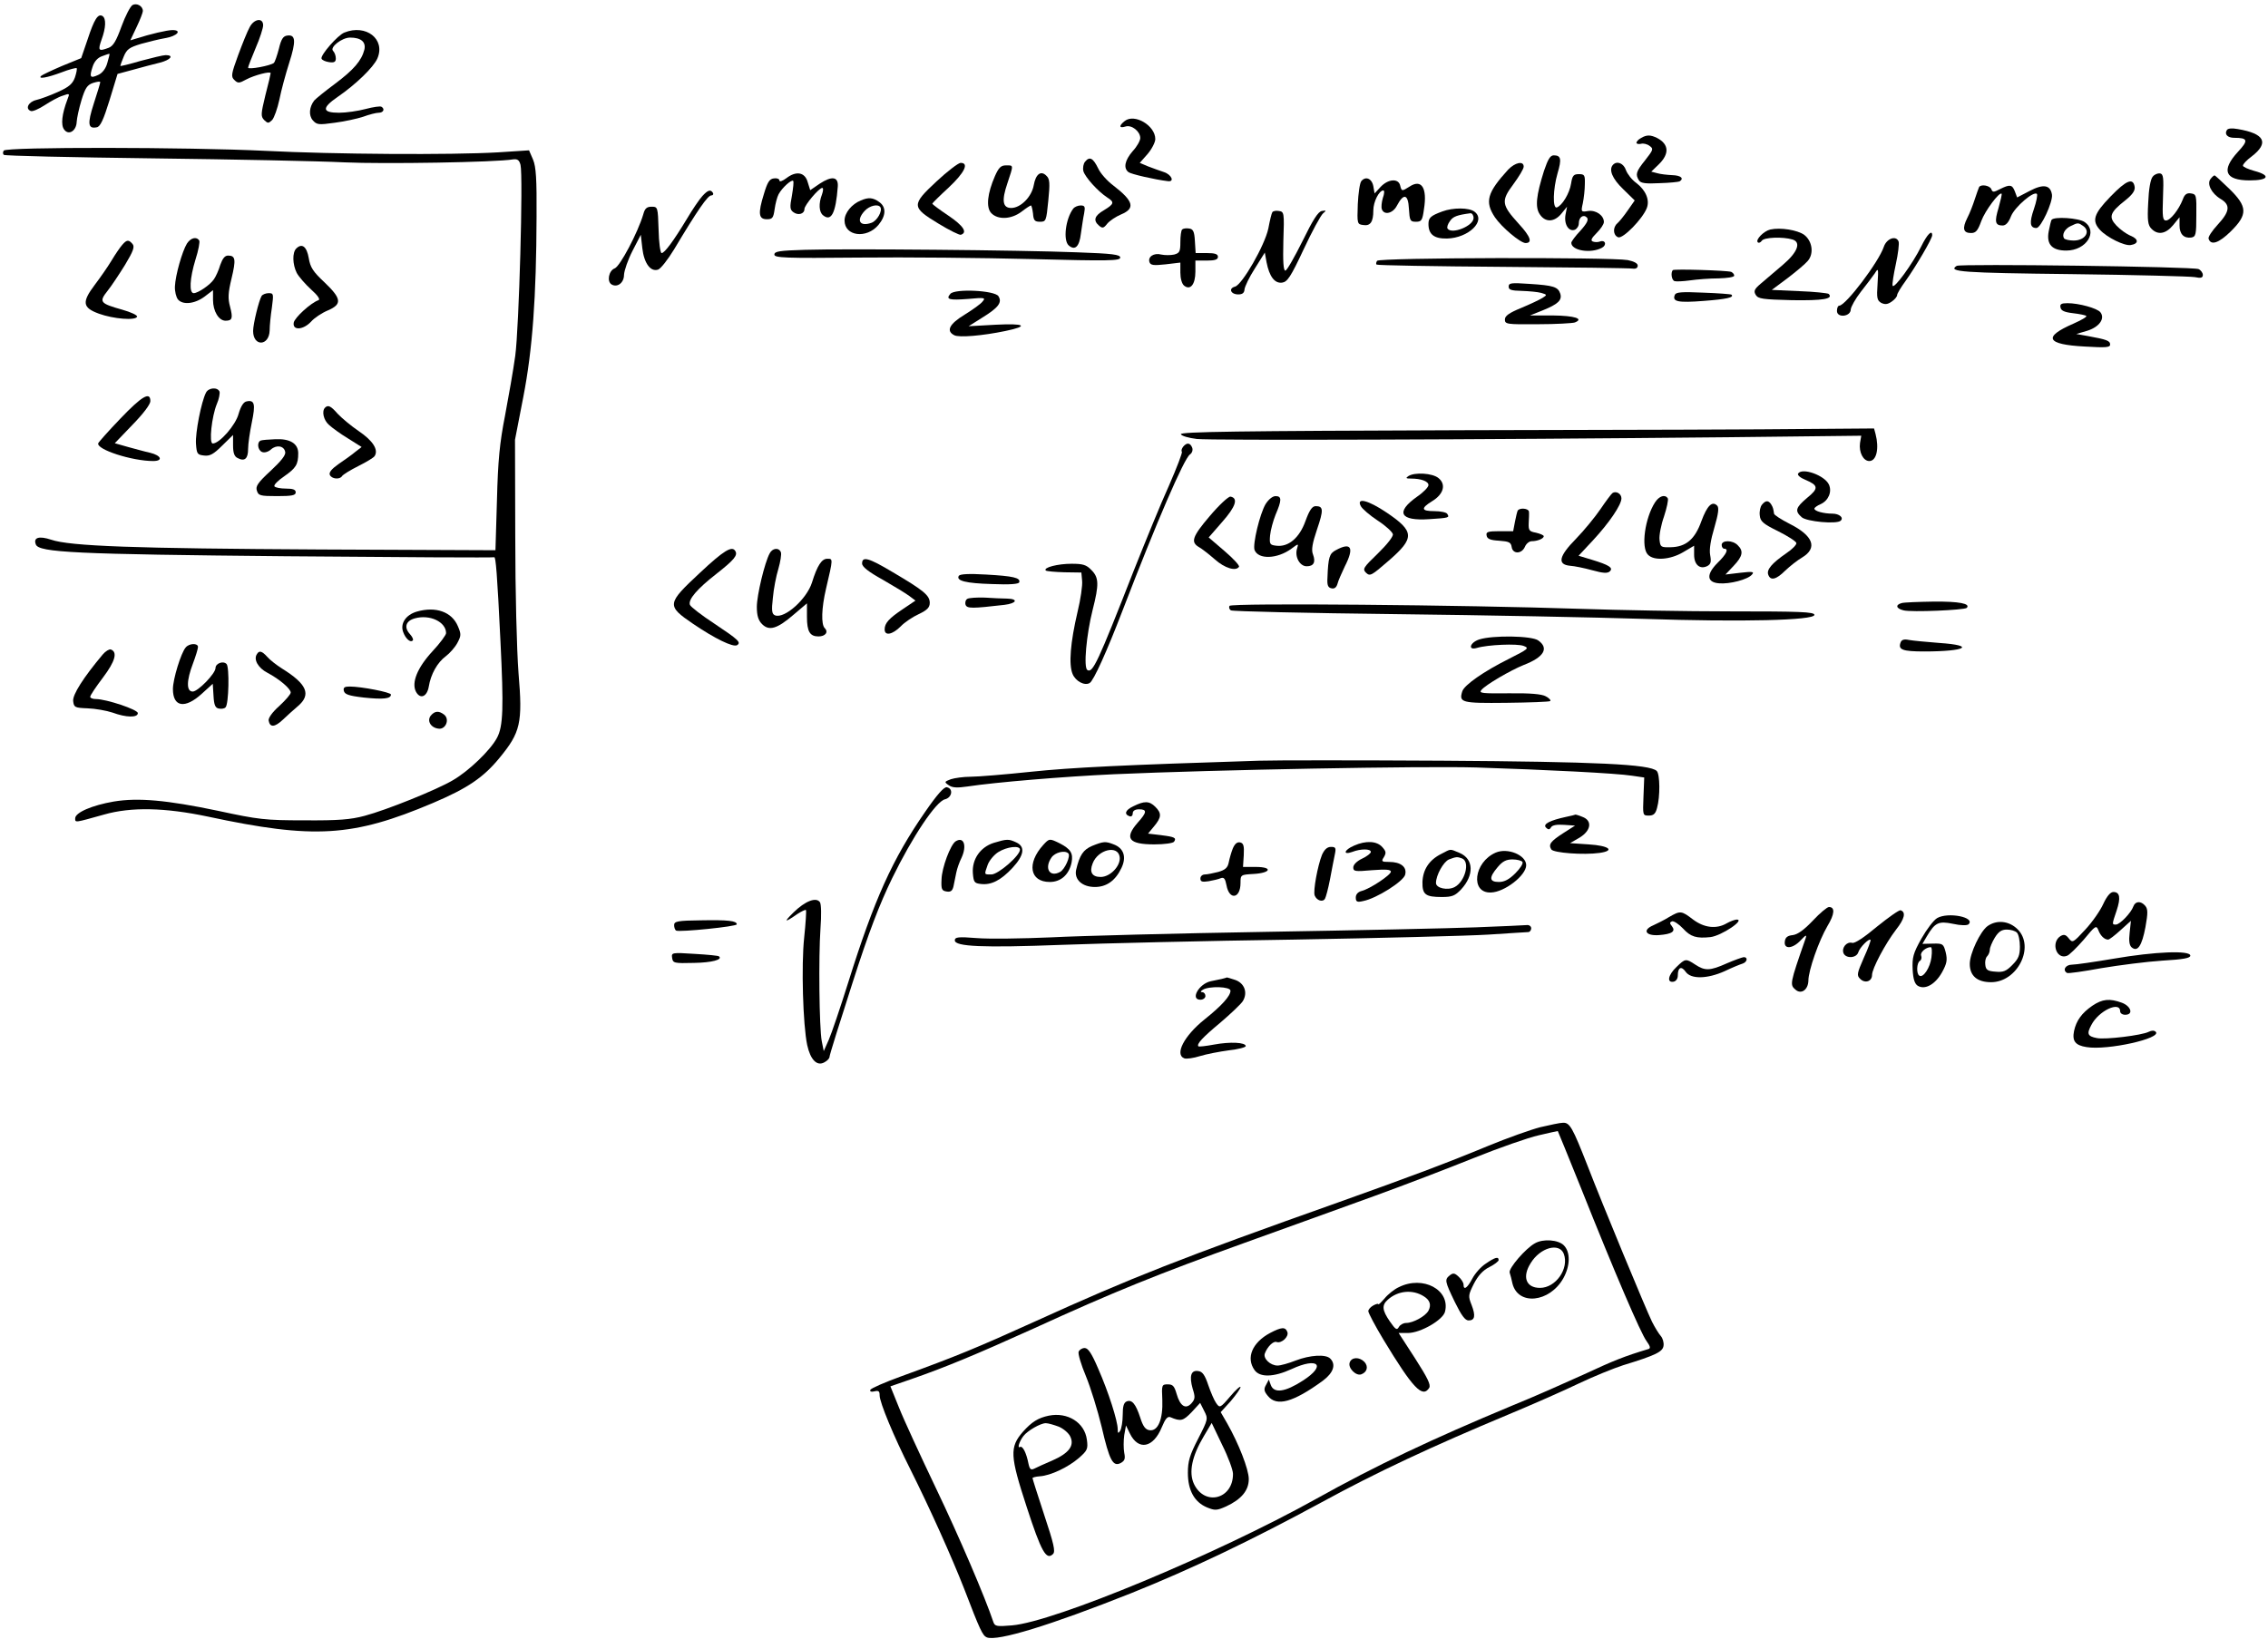 <?xml version="1.0" standalone="no"?>
<!DOCTYPE svg PUBLIC "-//W3C//DTD SVG 20010904//EN"
 "http://www.w3.org/TR/2001/REC-SVG-20010904/DTD/svg10.dtd">
<svg version="1.0" xmlns="http://www.w3.org/2000/svg"
 width="905pt" height="654pt" viewBox="0 0 905 654"
 preserveAspectRatio="xMidYMid meet">
<g transform="translate(0,654) scale(0.1,-0.1)"
fill="#000000" stroke="none">
<path d="M529 6520 c-9 -5 -29 -44 -44 -85 -21 -58 -33 -79 -52 -86 -40 -15
-43 -11 -28 32 18 49 19 85 4 95 -18 11 -33 -13 -59 -92 l-26 -76 -76 -31
c-42 -18 -80 -36 -84 -40 -14 -14 25 -7 81 14 31 12 58 19 61 17 2 -3 -1 -19
-7 -37 -9 -25 -23 -38 -68 -58 -31 -14 -69 -28 -86 -32 -31 -7 -46 -35 -22
-44 7 -3 32 8 55 23 23 15 55 33 72 38 28 10 29 10 19 -15 -22 -58 -27 -102
-13 -120 18 -25 49 -5 50 31 1 15 9 53 19 86 15 49 23 61 46 69 16 5 29 7 29
3 0 -4 -12 -43 -26 -86 -26 -81 -23 -101 12 -94 14 2 27 30 51 108 l32 105 63
17 c35 10 82 22 106 28 43 11 58 30 23 30 -10 0 -55 -11 -100 -23 -44 -13 -81
-22 -81 -20 0 2 6 19 14 38 12 29 23 36 69 50 29 8 73 19 97 23 47 8 68 32 28
32 -21 0 -89 -16 -145 -34 l-23 -7 25 53 c14 29 25 58 25 64 0 20 -24 33 -41
24z m-101 -232 c-6 -22 -20 -40 -36 -47 -32 -15 -36 -9 -23 31 7 23 21 38 39
44 15 6 28 10 29 9 1 0 -3 -17 -9 -37z"/>
<path d="M996 6431 c-9 -16 -29 -66 -46 -112 -27 -74 -29 -85 -15 -98 14 -14
19 -14 48 2 32 17 97 34 97 25 0 -3 -9 -43 -21 -88 -18 -75 -19 -84 -5 -99 15
-14 17 -14 32 0 8 9 21 45 29 82 7 36 25 102 39 146 28 87 26 114 -8 109 -16
-2 -24 -14 -33 -52 -7 -27 -16 -53 -20 -57 -12 -11 -103 -28 -103 -19 0 4 14
40 30 78 17 39 30 80 30 91 0 32 -37 26 -54 -8z"/>
<path d="M1374 6410 c-26 -10 -96 -90 -91 -104 2 -6 16 -12 30 -14 21 -3 27 1
27 15 0 11 -5 24 -11 30 -14 14 35 53 68 53 43 0 64 -17 57 -48 -11 -44 -43
-81 -118 -137 -39 -29 -76 -59 -82 -66 -20 -26 -23 -59 -6 -79 16 -18 23 -19
87 -10 39 5 90 16 114 24 24 9 52 16 62 16 19 0 26 15 11 24 -5 3 -33 -1 -63
-9 -30 -8 -78 -15 -106 -15 -68 0 -70 19 -6 63 73 50 144 119 159 154 33 77
-46 138 -132 103z"/>
<path d="M4488 6057 c-24 -19 -23 -30 3 -22 24 8 59 -19 59 -46 0 -10 -13 -34
-30 -52 -32 -37 -38 -68 -17 -84 10 -8 106 -30 157 -36 28 -4 15 26 -15 36
-16 5 -45 16 -64 23 l-33 14 31 35 c17 20 31 47 31 60 0 54 -83 103 -122 72z"/>
<path d="M8886 6021 c-11 -17 3 -31 29 -31 55 0 58 -10 15 -56 -68 -74 -52
-114 47 -114 76 0 86 20 18 38 -25 7 -45 16 -45 21 0 6 15 22 34 36 72 55 53
92 -55 110 -22 4 -39 3 -43 -4z"/>
<path d="M6548 5989 c-10 -5 -18 -14 -18 -19 0 -4 8 -6 18 -4 9 3 25 -1 34 -8
17 -12 15 -16 -17 -57 -37 -46 -40 -57 -25 -81 7 -11 26 -14 82 -11 40 1 76 5
80 7 19 12 5 24 -29 25 -21 1 -48 4 -61 8 l-23 6 30 29 c43 42 41 80 -6 105
-26 13 -42 14 -65 0z"/>
<path d="M15 5939 c-4 -6 -4 -13 0 -17 4 -4 271 -10 593 -14 323 -4 668 -11
767 -16 154 -7 604 0 673 12 17 2 24 -3 29 -22 11 -45 -6 -651 -21 -762 -8
-58 -27 -166 -41 -240 -21 -107 -28 -177 -32 -336 l-6 -200 -701 3 c-739 4
-996 13 -1072 39 -48 16 -72 9 -61 -19 12 -32 157 -39 997 -47 454 -4 828 -6
832 -4 6 4 12 -65 25 -336 13 -264 11 -339 -14 -385 -26 -49 -112 -132 -176
-169 -64 -38 -265 -119 -352 -142 -56 -15 -104 -19 -240 -18 -157 0 -183 3
-345 38 -205 43 -319 53 -416 37 -87 -15 -154 -44 -154 -67 0 -18 -3 -18 115
15 108 31 243 28 414 -8 425 -91 579 -81 898 54 139 59 202 102 266 180 84
102 93 139 76 339 -7 92 -13 325 -13 546 l-1 385 33 170 c37 190 52 400 53
720 1 151 -2 199 -14 228 l-16 37 -123 -8 c-188 -11 -655 -8 -929 6 -310 15
-1035 16 -1044 1z"/>
<path d="M6161 5858 c-31 -98 -36 -145 -17 -173 22 -34 59 -32 87 3 l22 27 -6
-31 c-7 -38 12 -70 37 -61 9 4 16 15 16 26 0 24 18 37 32 23 8 -8 1 -23 -25
-52 -21 -22 -37 -44 -37 -49 0 -31 77 -44 122 -20 21 11 14 33 -8 25 -8 -3
-20 -3 -28 0 -10 4 -6 13 15 34 16 16 29 35 29 44 0 26 -31 48 -62 44 -29 -5
-30 -4 -22 31 4 20 8 54 8 76 1 36 -1 40 -24 40 -21 0 -26 -6 -31 -38 -6 -39
-36 -88 -57 -95 -17 -5 -15 73 3 136 17 57 14 72 -15 72 -14 0 -23 -15 -39
-62z"/>
<path d="M4330 5895 c-7 -8 -10 -25 -7 -38 7 -24 57 -80 95 -105 30 -19 28
-26 -13 -51 -38 -22 -44 -41 -19 -62 13 -11 18 -10 32 8 10 12 34 28 55 37 58
24 51 53 -31 116 -24 18 -51 48 -60 68 -20 41 -34 49 -52 27z"/>
<path d="M3737 5816 c-101 -94 -100 -103 7 -168 44 -27 85 -47 90 -45 28 9 10
36 -49 76 -36 24 -65 46 -65 48 0 2 29 31 65 64 64 60 83 99 48 99 -10 -1 -53
-34 -96 -74z"/>
<path d="M6018 5863 c-84 -92 -94 -128 -53 -190 27 -40 101 -102 122 -103 29
0 21 25 -26 76 -70 77 -72 92 -22 159 22 30 41 61 41 70 0 24 -34 17 -62 -12z"/>
<path d="M6437 5883 c-19 -19 -4 -56 40 -98 l46 -45 -28 -40 c-15 -22 -34 -45
-41 -51 -19 -16 -18 -48 3 -56 19 -7 97 73 114 116 13 33 -4 72 -42 101 -17
12 -35 35 -41 51 -9 27 -35 38 -51 22z"/>
<path d="M3970 5837 c-30 -69 -36 -124 -15 -147 26 -28 80 -26 121 5 18 14 35
25 38 25 2 0 6 -15 8 -32 2 -28 7 -33 28 -33 24 0 25 3 33 84 7 69 6 87 -7 99
-22 23 -43 8 -51 -37 -8 -46 -52 -91 -90 -91 -34 0 -39 29 -15 99 25 75 25 71
-6 71 -20 0 -29 -9 -44 -43z"/>
<path d="M3138 5829 c-16 -12 -28 -16 -28 -9 0 6 -10 10 -22 8 -18 -2 -26 -16
-40 -63 -24 -77 -21 -100 12 -100 22 0 26 5 31 40 3 22 10 49 16 60 14 26 52
60 58 53 3 -3 0 -29 -5 -59 -9 -46 -8 -56 6 -66 19 -14 44 -7 44 13 0 15 58
84 71 84 5 0 4 -12 -1 -26 -14 -36 -12 -70 4 -83 33 -27 51 8 59 114 3 40 -23
44 -72 12 l-38 -26 -10 32 c-11 40 -46 46 -85 16z"/>
<path d="M8590 5835 c-9 -10 -16 -51 -18 -104 -4 -72 -1 -90 13 -104 25 -26
57 -21 86 14 l26 32 0 -33 c0 -34 17 -52 47 -48 18 3 20 12 20 88 1 81 0 85
-21 88 -17 3 -26 -4 -33 -24 -16 -41 -50 -84 -67 -84 -13 0 -15 14 -12 92 3
79 2 93 -12 96 -9 1 -22 -4 -29 -13z"/>
<path d="M8821 5826 c-16 -19 3 -58 40 -80 40 -24 37 -50 -12 -103 -22 -24
-39 -49 -36 -56 9 -28 41 -17 88 29 69 68 68 99 -6 171 -30 29 -56 53 -58 53
-3 0 -10 -6 -16 -14z"/>
<path d="M5432 5817 c-6 -7 -12 -49 -14 -92 -3 -78 -2 -80 21 -83 29 -5 41 12
41 58 0 35 23 80 40 80 5 0 4 -14 -2 -30 -5 -17 -7 -37 -4 -45 9 -25 44 -17
60 14 27 51 45 47 48 -12 3 -48 5 -52 28 -52 22 0 26 5 32 50 14 86 -10 122
-58 90 -30 -19 -31 -19 -37 5 -7 29 -48 26 -78 -6 l-24 -26 -5 29 c-6 31 -31
41 -48 20z"/>
<path d="M8422 5756 c-68 -70 -76 -97 -42 -134 28 -30 97 -64 122 -60 33 5 32
24 0 37 -17 7 -42 25 -57 41 -32 34 -26 52 35 100 29 23 40 39 38 54 -6 38
-33 27 -96 -38z"/>
<path d="M7897 5793 c-2 -5 -10 -26 -17 -48 -7 -22 -20 -56 -30 -75 -21 -42
-16 -60 15 -60 19 0 27 9 41 48 15 41 72 117 81 109 2 -2 -4 -27 -12 -56 -17
-56 -14 -71 16 -71 13 0 24 12 34 38 15 36 90 101 103 88 3 -4 -2 -31 -12 -60
-19 -55 -16 -76 10 -76 18 0 66 104 62 133 -6 39 -34 44 -89 15 l-50 -26 -9
24 c-11 28 -20 29 -60 9 -25 -13 -29 -13 -34 0 -6 15 -42 21 -49 8z"/>
<path d="M2803 5758 c-12 -13 -40 -54 -63 -93 -52 -86 -88 -135 -100 -135 -5
0 -11 42 -12 93 -3 90 -3 92 -28 92 -19 0 -27 -7 -33 -30 -22 -74 -93 -208
-114 -216 -24 -9 -32 -52 -13 -64 23 -14 50 6 50 38 1 18 16 61 34 96 l33 64
6 -53 c7 -61 33 -96 63 -86 11 4 39 40 64 81 92 154 134 215 148 215 7 0 10 5
7 10 -9 15 -20 12 -42 -12z"/>
<path d="M3435 5740 c-37 -15 -65 -50 -65 -80 0 -63 88 -74 135 -18 31 37 32
72 3 92 -25 18 -43 19 -73 6z m78 -27 c9 -15 -13 -54 -35 -62 -47 -17 -63 9
-28 47 20 22 54 29 63 15z"/>
<path d="M4283 5708 c-31 -40 -42 -128 -18 -148 25 -21 42 -4 48 47 4 26 9 63
13 81 5 27 3 32 -14 32 -11 0 -24 -6 -29 -12z"/>
<path d="M5755 5696 c-46 -17 -55 -25 -55 -50 0 -41 22 -59 74 -58 86 2 157
71 110 107 -22 17 -86 17 -129 1z m125 -26 c0 -32 -88 -67 -104 -42 -3 5 1 18
10 30 12 18 29 24 82 31 6 0 12 -8 12 -19z"/>
<path d="M5077 5693 c-3 -4 -10 -33 -16 -65 -14 -67 -104 -224 -133 -232 -27
-7 -17 -31 13 -31 17 0 24 6 25 20 1 11 19 49 41 83 l40 64 7 -39 c11 -56 32
-85 62 -81 21 3 34 22 86 133 33 71 68 135 77 143 14 12 14 13 -4 10 -15 -2
-36 -35 -78 -121 -32 -64 -62 -117 -68 -117 -8 0 -10 37 -8 118 4 114 3 117
-18 120 -11 2 -23 0 -26 -5z"/>
<path d="M8186 5662 c-2 -4 -7 -24 -11 -45 -10 -52 13 -77 70 -77 80 0 128 76
73 114 -23 16 -123 23 -132 8z m128 -25 c29 -22 5 -57 -39 -57 -18 0 -36 4
-39 9 -9 15 3 38 27 49 29 14 30 14 51 -1z"/>
<path d="M4717 5624 c-4 -4 -7 -27 -7 -50 0 -38 -3 -44 -25 -50 -14 -3 -37 -3
-51 0 -30 8 -55 -9 -47 -31 5 -12 17 -13 64 -8 l59 7 0 -40 c0 -23 6 -45 15
-52 25 -20 45 5 45 56 l0 44 45 0 c33 0 45 4 45 15 0 11 -12 15 -44 15 l-45 0
-3 48 c-2 38 -7 48 -23 50 -12 2 -24 0 -28 -4z"/>
<path d="M7064 5624 c-26 -6 -60 -41 -50 -51 4 -4 11 -1 16 6 8 14 84 17 123
5 35 -11 20 -51 -39 -101 -31 -26 -70 -60 -88 -75 -26 -22 -29 -30 -20 -45 10
-16 28 -18 144 -21 124 -2 167 5 147 25 -4 3 -57 9 -117 11 l-110 5 63 47 c34
26 70 56 80 68 26 29 19 80 -14 105 -27 19 -94 30 -135 21z"/>
<path d="M7666 5556 c-33 -67 -109 -172 -114 -156 -2 6 4 45 13 86 9 41 14 82
11 90 -10 26 -48 12 -59 -21 -20 -60 -152 -235 -178 -235 -5 0 -9 -9 -9 -21 0
-29 55 -23 55 6 1 11 19 43 40 70 22 28 47 61 56 74 14 23 15 21 11 -42 -4
-57 -2 -66 15 -76 15 -7 25 -6 41 5 12 8 22 20 22 26 0 6 15 31 34 57 40 56
106 168 106 182 0 24 -20 4 -44 -45z"/>
<path d="M746 5568 c-19 -31 -46 -126 -48 -171 -1 -20 5 -43 12 -52 19 -23 67
-18 106 11 l34 26 0 -39 c0 -45 23 -83 50 -83 27 0 30 10 18 56 -9 33 -8 55 6
113 18 75 16 91 -14 91 -13 0 -22 -12 -31 -37 -6 -21 -18 -47 -25 -57 -15 -23
-64 -56 -81 -56 -19 0 -16 59 7 134 12 37 18 71 15 76 -11 17 -34 11 -49 -12z"/>
<path d="M488 5563 c-9 -10 -28 -38 -43 -63 -15 -25 -45 -68 -67 -97 -52 -69
-49 -91 17 -115 58 -21 146 -28 152 -12 2 6 -24 18 -59 28 -89 25 -94 31 -59
75 16 20 47 67 70 104 33 55 39 72 30 83 -15 18 -23 18 -41 -3z"/>
<path d="M1182 5548 c-16 -16 -15 -63 2 -97 8 -15 34 -45 57 -66 26 -23 38
-40 30 -43 -30 -10 -96 -70 -99 -90 -5 -32 38 -29 69 4 13 15 43 35 67 45 58
25 55 47 -13 112 -46 43 -57 60 -63 97 -8 46 -27 61 -50 38z"/>
<path d="M3213 5543 c-102 -3 -123 -6 -123 -19 0 -13 41 -15 338 -12 185 2
496 -1 690 -6 308 -8 352 -7 352 6 0 12 -30 16 -172 21 -225 9 -928 15 -1085
10z"/>
<path d="M5495 5499 c-4 -6 -5 -13 -2 -15 3 -3 230 -7 504 -9 274 -2 507 -5
518 -7 13 -2 20 3 20 12 0 9 -15 17 -40 22 -68 12 -993 10 -1000 -3z"/>
<path d="M7808 5479 c-38 -24 21 -28 457 -33 253 -3 475 -9 493 -12 24 -5 32
-3 32 9 0 8 -8 19 -17 23 -21 10 -950 22 -965 13z"/>
<path d="M6675 5462 c-9 -10 -5 -40 7 -44 6 -2 34 -1 62 3 28 4 79 8 114 8 35
1 62 5 62 11 0 6 -6 12 -12 15 -20 6 -227 12 -233 7z"/>
<path d="M6020 5396 c0 -13 11 -16 53 -17 28 -1 63 -4 77 -8 24 -7 24 -8 5
-20 -11 -7 -49 -25 -85 -40 -49 -20 -65 -32 -65 -46 0 -19 7 -20 131 -19 72 0
139 4 148 7 38 15 -1 27 -87 28 l-92 0 50 20 c62 25 79 41 71 67 -9 27 -27 33
-123 39 -73 5 -83 4 -83 -11z"/>
<path d="M3792 5367 c-19 -22 -5 -26 72 -20 65 6 70 5 57 -10 -7 -10 -40 -33
-72 -53 -61 -37 -75 -65 -41 -82 19 -10 113 -2 204 17 96 20 78 31 -39 25
l-108 -6 54 34 c65 40 81 61 65 86 -15 23 -174 31 -192 9z"/>
<path d="M6683 5363 c-11 -27 12 -32 115 -24 92 7 123 14 111 25 -2 2 -53 6
-112 8 -88 4 -110 2 -114 -9z"/>
<path d="M1044 5359 c-11 -18 -34 -112 -34 -140 0 -63 64 -61 66 2 0 19 4 60
9 92 7 54 7 57 -13 57 -11 0 -24 -5 -28 -11z"/>
<path d="M8222 5313 c2 -13 16 -19 50 -23 26 -3 50 -8 53 -11 3 -4 -21 -17
-52 -31 -122 -53 -108 -83 45 -91 85 -5 102 -4 102 8 0 15 -13 20 -90 34 l-45
8 44 13 c48 15 72 49 52 74 -13 16 -86 36 -131 36 -25 0 -31 -4 -28 -17z"/>
<path d="M822 4973 c-19 -37 -43 -161 -40 -204 3 -40 5 -44 32 -47 23 -3 38 5
72 39 l44 43 0 -42 c0 -29 5 -44 18 -50 28 -15 42 -3 42 36 0 21 7 68 15 107
15 72 11 90 -21 83 -12 -2 -23 -19 -32 -50 -12 -45 -76 -118 -103 -118 -16 0
-4 108 16 157 9 20 13 43 11 50 -8 19 -44 16 -54 -4z"/>
<path d="M480 4869 c-47 -49 -86 -93 -88 -98 -8 -25 135 -71 219 -71 41 0 33
22 -12 33 -19 4 -58 15 -88 23 l-53 15 71 74 c42 43 71 81 71 94 0 40 -34 20
-120 -70z"/>
<path d="M1297 4913 c-14 -14 -6 -50 16 -69 12 -11 46 -36 76 -54 l54 -34 -26
-20 c-14 -12 -44 -33 -66 -48 -27 -19 -39 -33 -35 -43 7 -17 40 -20 49 -5 4 6
33 24 65 40 32 16 62 34 65 40 16 25 -7 61 -63 99 -31 21 -69 53 -85 70 -27
31 -38 36 -50 24z"/>
<path d="M5832 4823 c-892 -3 -1123 -6 -1120 -16 3 -7 31 -15 64 -19 59 -6
1116 -3 2120 7 l531 6 -5 -29 c-5 -37 13 -72 37 -72 29 0 40 50 25 108 l-6 22
-262 -2 c-143 -2 -766 -4 -1384 -5z"/>
<path d="M1041 4782 c-17 -6 -13 -39 5 -46 10 -4 25 1 35 10 22 20 53 15 57
-10 3 -12 -17 -37 -58 -75 -51 -47 -61 -62 -55 -79 6 -20 13 -22 81 -22 59 0
74 3 74 15 0 11 -11 15 -39 15 -22 0 -42 4 -46 9 -3 6 14 23 39 40 47 33 56
47 56 92 0 39 -33 59 -92 56 -26 -1 -51 -3 -57 -5z"/>
<path d="M4721 4757 c-6 -8 -8 -16 -5 -20 3 -3 -20 -63 -51 -134 -32 -70 -95
-225 -142 -343 -142 -363 -163 -408 -184 -394 -16 9 -4 141 21 240 26 102 25
129 -5 159 -20 21 -34 25 -79 25 -55 0 -114 -15 -103 -27 4 -3 37 -6 74 -7
l68 -1 3 -33 c2 -18 -6 -74 -18 -123 -29 -124 -36 -211 -20 -249 12 -29 48
-48 68 -36 16 9 69 127 132 291 137 356 244 603 268 621 9 6 13 18 9 28 -8 19
-21 21 -36 3z"/>
<path d="M7175 4650 c-4 -6 9 -17 29 -25 52 -22 54 -34 7 -72 -46 -39 -50 -52
-22 -77 19 -18 142 -29 156 -14 13 12 -6 28 -33 28 -35 0 -72 10 -72 20 0 4
11 12 25 18 31 14 46 49 33 78 -17 37 -107 69 -123 44z"/>
<path d="M5620 4640 c-12 -8 -10 -10 10 -10 41 0 70 -11 70 -26 0 -8 -20 -29
-45 -46 -88 -62 -69 -98 48 -90 79 5 82 6 72 21 -3 6 -26 11 -51 11 -53 0 -56
11 -9 40 46 28 56 67 25 92 -24 20 -95 24 -120 8z"/>
<path d="M6434 4572 c-5 -4 -26 -32 -47 -63 -21 -31 -65 -85 -98 -119 -69 -70
-76 -103 -24 -108 17 -1 56 -9 89 -18 43 -12 61 -13 70 -4 14 14 -3 25 -72 46
l-53 16 57 61 c65 70 114 142 114 168 0 19 -22 31 -36 21z"/>
<path d="M4827 4480 c-70 -82 -77 -104 -42 -124 11 -6 39 -28 62 -48 40 -36
85 -49 97 -30 3 5 -23 33 -58 63 l-63 54 54 62 c54 61 65 95 33 101 -8 1 -45
-33 -83 -78z"/>
<path d="M5050 4528 c-23 -39 -52 -160 -44 -183 15 -39 91 -36 147 5 28 21 29
21 23 2 -11 -33 10 -72 38 -72 28 0 37 16 25 48 -7 17 -2 45 16 98 27 79 26
94 -5 94 -14 0 -25 -16 -41 -60 -24 -67 -68 -104 -116 -98 -26 3 -28 6 -25 41
2 21 12 58 22 83 25 58 25 74 0 74 -12 0 -28 -13 -40 -32z"/>
<path d="M6604 4535 c-40 -62 -57 -181 -28 -209 24 -25 89 -20 140 10 l44 26
0 -36 c0 -40 23 -60 53 -45 14 8 16 17 11 44 -4 22 2 60 17 110 16 55 19 79
11 87 -20 20 -40 0 -63 -62 -26 -73 -62 -103 -123 -104 -39 -1 -41 1 -44 30
-2 17 6 59 18 93 11 34 18 66 15 72 -11 17 -34 10 -51 -16z"/>
<path d="M5430 4520 c6 -11 36 -37 68 -58 31 -20 58 -45 60 -54 2 -9 -23 -41
-60 -77 -58 -56 -62 -62 -47 -77 16 -15 22 -11 90 48 105 91 104 117 -9 193
-73 49 -121 61 -102 25z"/>
<path d="M7031 4526 c-7 -8 -11 -27 -9 -43 2 -24 14 -34 73 -63 38 -19 71 -40
73 -47 2 -6 -16 -25 -40 -41 -58 -40 -80 -66 -72 -86 9 -25 32 -19 68 17 18
17 48 41 67 52 63 38 45 87 -51 135 -33 17 -61 35 -61 40 -3 20 -4 25 -12 38
-11 16 -22 15 -36 -2z"/>
<path d="M6056 4502 c-2 -4 -7 -24 -11 -45 l-7 -37 -55 0 c-46 0 -54 -3 -51
-17 2 -14 15 -19 50 -21 39 -3 47 -6 50 -25 4 -29 40 -29 53 1 5 12 17 22 27
22 22 0 48 10 48 20 0 4 -14 10 -31 14 -27 5 -30 9 -29 38 1 18 2 39 1 46 -1
13 -37 17 -45 4z"/>
<path d="M6870 4365 c0 -8 5 -15 10 -15 19 0 10 -21 -26 -56 -46 -46 -44 -78
5 -82 42 -4 116 15 132 35 10 11 3 13 -47 7 l-59 -7 33 35 c36 38 40 59 16 82
-20 21 -64 21 -64 1z"/>
<path d="M5330 4344 c-25 -13 -30 -28 -33 -109 -2 -31 2 -40 16 -43 12 -3 20
4 24 18 3 13 17 43 29 69 39 76 26 99 -36 65z"/>
<path d="M2793 4254 c-133 -124 -134 -131 -27 -204 87 -59 159 -94 175 -85 17
11 7 21 -89 85 -52 34 -96 68 -99 76 -8 21 29 64 106 124 70 55 86 74 75 91
-13 22 -46 2 -141 -87z"/>
<path d="M3071 4331 c-20 -37 -51 -167 -51 -213 0 -35 6 -54 21 -69 28 -28 60
-19 126 38 l53 45 0 -54 c0 -59 12 -78 46 -78 27 0 41 17 25 33 -15 15 -13 80
5 157 29 123 28 120 5 120 -22 0 -40 -27 -61 -95 -21 -66 -109 -145 -147 -131
-13 5 -15 18 -9 70 3 35 13 87 22 116 8 28 13 58 10 66 -8 20 -34 17 -45 -5z"/>
<path d="M3440 4291 c0 -13 25 -33 83 -65 45 -26 93 -55 106 -65 l24 -18 -49
-33 c-57 -38 -74 -57 -74 -82 0 -27 31 -21 64 12 15 16 48 38 72 49 34 16 44
27 44 45 0 30 -25 50 -147 122 -97 58 -123 65 -123 35z"/>
<path d="M3826 4242 c-12 -20 28 -30 133 -33 71 -3 106 0 108 7 6 18 -24 25
-133 31 -68 4 -103 2 -108 -5z"/>
<path d="M3860 4150 c-7 -4 -10 -15 -7 -24 6 -15 26 -15 155 0 49 6 57 24 10
25 -18 0 -58 2 -89 4 -31 1 -62 -1 -69 -5z"/>
<path d="M7588 4133 c-26 -7 -22 -22 8 -29 31 -8 242 1 252 10 16 17 -31 26
-133 25 -60 -1 -118 -3 -127 -6z"/>
<path d="M4906 4122 c-3 -6 -1 -14 6 -18 6 -4 302 -11 657 -15 355 -4 801 -13
991 -19 391 -13 680 -6 680 16 0 12 -58 14 -332 14 -183 0 -452 5 -598 10
-476 16 -1396 24 -1404 12z"/>
<path d="M1663 4099 c-44 -13 -67 -48 -54 -82 10 -27 29 -43 38 -33 4 3 -2 15
-11 25 -25 27 -17 53 19 63 60 17 125 -14 125 -59 0 -7 -24 -40 -54 -72 -61
-66 -85 -126 -66 -162 17 -31 44 -20 51 21 8 49 34 96 68 121 16 12 37 36 46
53 15 28 16 35 2 67 -24 57 -88 80 -164 58z"/>
<path d="M5903 3988 c-38 -12 -47 -45 -10 -34 43 13 162 18 187 8 23 -9 19
-12 -60 -52 -100 -50 -177 -104 -185 -129 -14 -45 -4 -48 175 -46 93 1 172 4
176 7 3 4 -5 12 -18 19 -16 9 -62 13 -146 12 -106 -1 -122 0 -111 13 17 21
117 79 169 100 81 31 102 67 58 98 -26 19 -182 21 -235 4z"/>
<path d="M7584 3976 c-11 -29 7 -36 95 -36 166 0 207 24 59 34 -51 4 -105 9
-121 12 -19 4 -29 1 -33 -10z"/>
<path d="M741 3956 c-19 -22 -51 -127 -51 -166 0 -72 48 -80 115 -19 l44 40 3
-48 c2 -37 7 -49 22 -51 10 -2 22 0 26 5 13 12 16 161 4 173 -14 14 -44 2 -44
-16 0 -22 -70 -94 -91 -94 -26 0 -25 44 1 112 11 29 20 59 20 66 0 16 -35 15
-49 -2z"/>
<path d="M410 3928 c-78 -93 -121 -161 -118 -186 3 -25 6 -27 58 -29 30 -1 75
-9 99 -17 54 -20 101 -21 101 -2 0 14 -126 56 -167 56 -13 0 -23 4 -23 9 0 6
23 40 51 77 49 65 59 102 31 112 -6 2 -21 -7 -32 -20z"/>
<path d="M1025 3929 c-14 -21 5 -55 42 -74 49 -26 93 -64 93 -79 0 -7 -21 -31
-46 -54 -28 -25 -44 -48 -42 -58 5 -28 24 -27 56 3 16 15 43 40 61 55 54 46
36 88 -64 150 -22 14 -49 35 -59 47 -21 23 -32 26 -41 10z"/>
<path d="M1372 3783 c3 -14 19 -20 80 -27 77 -8 108 -5 108 12 0 9 -118 32
-165 32 -20 0 -26 -4 -23 -17z"/>
<path d="M1719 3684 c-16 -20 -1 -48 30 -52 29 -5 47 37 23 56 -21 16 -37 15
-53 -4z"/>
<path d="M5025 3504 c-540 -17 -747 -27 -910 -44 -104 -11 -213 -20 -242 -20
-28 0 -64 -5 -79 -10 -26 -10 -27 -11 -8 -24 14 -10 33 -11 74 -5 111 17 389
40 585 49 406 18 1227 33 1445 27 279 -9 560 -23 623 -33 l48 -7 -3 -76 c-3
-75 -3 -76 21 -76 19 0 27 7 33 30 13 45 12 135 -1 148 -27 27 -239 37 -856
41 -341 2 -669 2 -730 0z"/>
<path d="M3691 3299 c-130 -188 -202 -347 -306 -679 -32 -102 -67 -205 -78
-230 l-20 -45 -8 40 c-10 53 -13 336 -5 450 4 52 3 96 -2 104 -15 22 -59 5
-105 -40 -42 -41 -37 -43 16 -6 16 10 30 17 33 15 2 -3 -1 -52 -7 -109 -12
-111 -5 -350 12 -430 13 -59 39 -85 68 -69 12 6 21 16 21 22 0 7 41 138 91
293 66 206 109 317 159 420 81 166 175 307 211 315 28 7 34 43 7 48 -11 2 -38
-28 -87 -99z"/>
<path d="M4522 3322 c-32 -15 -38 -32 -14 -40 7 -2 12 3 12 12 0 10 9 16 25
16 33 0 32 -12 -5 -53 -55 -63 -36 -87 66 -87 41 0 76 5 79 11 10 15 3 19 -53
26 l-51 6 24 29 c30 36 31 52 5 78 -24 24 -44 24 -88 2z"/>
<path d="M6250 3280 c-65 -14 -95 -29 -81 -43 9 -9 14 -9 20 1 5 9 24 12 52
10 l44 -3 -47 -30 c-51 -33 -60 -45 -48 -65 9 -14 129 -23 193 -14 63 9 38 29
-44 34 l-74 5 38 22 c46 28 52 68 11 83 -14 6 -26 9 -27 9 -1 -1 -18 -5 -37
-9z"/>
<path d="M3813 3182 c-20 -13 -55 -105 -56 -152 -2 -39 1 -45 20 -48 17 -3 24
3 28 22 3 14 8 38 11 54 3 15 12 41 21 59 22 48 9 86 -24 65z"/>
<path d="M3965 3176 c-53 -17 -87 -65 -83 -121 3 -36 6 -40 32 -43 42 -5 80
15 126 64 47 51 52 85 15 102 -30 14 -37 14 -90 -2z m105 -27 c0 -24 -87 -99
-114 -99 -30 0 -29 -2 -15 38 6 17 25 40 42 51 35 22 87 28 87 10z"/>
<path d="M4163 3168 c-67 -74 -54 -148 26 -148 44 0 77 29 87 78 7 37 -4 54
-49 77 -39 19 -40 19 -64 -7z m100 -34 c10 -10 -14 -64 -33 -74 -42 -23 -64
15 -34 58 14 20 53 30 67 16z"/>
<path d="M4358 3164 c-35 -15 -50 -36 -64 -96 -8 -38 24 -68 75 -68 46 0 82
25 106 76 21 44 9 79 -31 94 -33 13 -41 12 -86 -6z m110 -45 c4 -35 -38 -79
-76 -79 -34 0 -46 19 -32 54 21 56 102 75 108 25z"/>
<path d="M4919 3153 c-6 -15 -13 -40 -16 -55 -4 -21 -14 -30 -42 -38 -20 -5
-44 -10 -53 -10 -10 0 -18 -7 -18 -16 0 -13 7 -15 33 -11 17 3 39 8 48 12 13
5 18 -2 23 -28 11 -61 56 -54 56 9 0 33 1 33 52 36 70 4 78 28 9 28 l-51 0 3
47 c2 38 -1 48 -15 51 -12 2 -21 -6 -29 -25z"/>
<path d="M5403 3165 c-40 -17 -46 -39 -7 -25 33 13 74 13 74 0 0 -6 -16 -18
-35 -27 -21 -10 -35 -24 -35 -35 0 -16 7 -17 75 -11 54 4 75 3 75 -6 0 -13
-84 -69 -117 -77 -15 -4 -23 -14 -23 -26 0 -17 5 -20 30 -14 52 10 160 78 167
105 8 31 -18 51 -64 51 -30 0 -32 2 -21 19 10 17 9 23 -6 40 -22 25 -66 27
-113 6z"/>
<path d="M5275 3128 c-17 -43 -36 -144 -29 -162 8 -20 32 -28 41 -13 4 7 13
41 20 77 7 36 15 80 19 98 6 28 4 32 -15 32 -15 0 -26 -10 -36 -32z"/>
<path d="M5751 3132 c-48 -24 -73 -62 -75 -112 -1 -50 12 -60 77 -60 42 0 53
5 77 30 53 57 51 122 -6 146 -41 17 -32 17 -73 -4z m83 -18 c33 -13 12 -92
-29 -114 -28 -15 -75 -5 -75 16 0 31 30 85 52 94 29 11 33 11 52 4z"/>
<path d="M5968 3137 c-87 -38 -102 -162 -19 -159 54 1 141 68 141 109 0 40
-74 71 -122 50z m107 -37 c4 -6 -9 -26 -28 -45 -25 -25 -44 -35 -66 -35 -39 0
-40 18 -5 59 19 23 34 31 59 31 19 0 37 -5 40 -10z"/>
<path d="M8393 2933 c-12 -27 -44 -73 -72 -103 -49 -53 -51 -54 -66 -35 -12
15 -19 17 -33 9 -39 -25 -17 -94 25 -79 10 3 40 33 68 65 46 56 50 58 58 38 8
-22 24 -38 39 -38 5 0 27 17 50 38 l41 37 -5 -47 c-4 -34 -1 -51 8 -59 24 -20
41 7 55 81 10 56 10 72 -1 85 -17 20 -39 19 -47 -2 -9 -26 -54 -73 -70 -73
-16 0 -16 0 3 56 17 51 13 74 -13 74 -12 0 -26 -17 -40 -47z"/>
<path d="M7234 2866 c-35 -37 -60 -55 -80 -58 -21 -2 -30 -9 -32 -25 -5 -33
32 -30 64 5 20 21 24 23 19 7 -64 -184 -64 -185 -39 -206 22 -18 49 1 50 37 0
41 42 160 76 218 29 48 31 76 6 76 -7 0 -36 -24 -64 -54z"/>
<path d="M7490 2842 c-51 -43 -89 -68 -99 -65 -22 6 -43 -19 -35 -41 9 -22 51
-21 59 3 6 20 43 57 49 50 2 -2 -10 -35 -27 -72 -27 -62 -29 -70 -14 -84 19
-19 47 -10 47 16 0 25 53 125 96 181 34 43 40 70 18 77 -6 2 -48 -28 -94 -65z"/>
<path d="M6660 2880 c-19 -12 -48 -26 -63 -33 -45 -19 -30 -43 23 -39 52 4 68
15 51 36 -9 11 -9 15 1 19 7 2 27 -11 44 -29 30 -33 54 -40 109 -34 44 5 142
71 104 70 -8 -1 -25 -7 -39 -15 -41 -24 -90 -18 -134 15 -47 36 -51 36 -96 10z"/>
<path d="M7730 2876 c-14 -8 -42 -45 -63 -82 -33 -59 -37 -75 -35 -123 2 -38
8 -57 20 -65 29 -18 70 5 97 53 20 36 22 50 15 80 -9 34 -11 36 -51 35 l-42
-1 17 29 c33 56 47 63 105 51 31 -7 56 -7 62 -2 29 28 -81 50 -125 25z m-23
-157 c-5 -41 -33 -83 -48 -73 -13 7 -11 52 2 59 6 4 8 13 5 21 -5 13 18 33 38
34 5 0 6 -18 3 -41z"/>
<path d="M2690 2848 c0 -9 3 -19 8 -22 12 -7 242 16 242 25 0 14 -35 18 -142
16 -94 -1 -108 -4 -108 -19z"/>
<path d="M7931 2844 c-29 -21 -71 -109 -71 -151 0 -48 30 -73 85 -73 105 0
176 141 106 211 -34 34 -83 39 -120 13z m117 -26 c7 -7 12 -32 12 -56 0 -35
-6 -49 -30 -73 -24 -25 -37 -30 -67 -27 -31 2 -39 7 -41 27 -2 13 1 28 7 34 6
6 11 18 11 27 0 8 9 30 20 48 15 24 27 32 48 32 15 0 33 -5 40 -12z"/>
<path d="M5890 2839 c-102 -4 -477 -12 -835 -18 -357 -6 -744 -16 -860 -22
-115 -5 -249 -7 -297 -3 -75 6 -88 4 -88 -9 0 -25 111 -30 426 -18 159 6 575
16 924 21 349 6 700 15 780 20 80 5 151 10 158 10 6 0 12 7 12 15 0 8 -8 14
-17 13 -10 -1 -101 -5 -203 -9z"/>
<path d="M2682 2717 c3 -21 8 -22 87 -20 71 1 116 13 100 26 -2 3 -46 7 -97
10 -92 6 -93 5 -90 -16z"/>
<path d="M8435 2714 c-77 -13 -152 -24 -167 -24 -26 0 -39 -22 -20 -33 4 -3
66 6 137 19 72 12 181 26 243 30 84 5 112 10 112 20 0 22 -142 16 -305 -12z"/>
<path d="M6890 2695 c-67 -30 -87 -30 -125 -5 -38 25 -40 25 -75 -9 -34 -32
-40 -64 -12 -59 10 2 17 12 17 25 0 32 14 39 31 15 21 -31 87 -29 156 2 29 14
61 27 71 30 19 6 23 26 5 26 -7 -1 -38 -12 -68 -25z"/>
<path d="M4875 2633 c-11 -2 -30 -6 -43 -9 -48 -10 -84 -74 -42 -74 11 0 20 7
20 15 0 8 -6 15 -12 15 -9 0 -8 4 2 10 24 15 110 13 110 -4 0 -21 -35 -60
-104 -115 -81 -65 -120 -140 -80 -155 8 -3 37 1 62 9 26 8 78 18 115 23 37 4
68 12 68 17 -1 15 -62 18 -127 6 -32 -6 -59 -9 -62 -7 -8 9 16 35 88 95 41 35
81 73 89 85 21 34 7 72 -30 85 -18 6 -32 10 -33 10 -1 -1 -10 -3 -21 -6z"/>
<path d="M8349 2526 c-42 -29 -64 -59 -73 -101 -8 -40 5 -57 50 -64 83 -14
302 35 276 61 -6 6 -16 6 -28 0 -27 -14 -174 -32 -207 -25 -37 7 -41 17 -22
52 29 57 115 97 115 55 0 -8 9 -14 20 -14 34 0 24 34 -13 48 -49 18 -78 15
-118 -12z"/>
<path d="M6145 2041 c-38 -10 -131 -43 -206 -74 -164 -68 -316 -125 -594 -224
-634 -225 -828 -301 -1215 -477 -227 -103 -316 -140 -534 -219 -66 -24 -121
-48 -123 -54 -3 -7 4 -9 16 -6 17 4 21 1 21 -16 0 -28 56 -163 122 -294 80
-160 166 -352 215 -477 64 -167 74 -188 91 -195 43 -16 250 47 577 177 239 96
476 209 760 363 216 118 438 222 745 350 96 40 223 96 281 124 59 28 138 60
175 72 131 40 159 54 162 78 2 12 -3 30 -11 39 -8 9 -24 35 -35 57 -24 49
-198 469 -257 622 -60 153 -71 173 -98 172 -12 0 -53 -9 -92 -18z m163 -241
c137 -344 239 -581 262 -612 15 -21 17 -29 8 -32 -97 -29 -141 -47 -257 -101
-75 -34 -203 -91 -285 -124 -326 -136 -542 -238 -786 -374 -395 -220 -1043
-490 -1212 -504 -60 -5 -68 -4 -74 13 -33 99 -137 342 -230 536 -62 130 -129
275 -147 321 l-34 84 81 28 c136 47 261 99 491 203 319 146 495 217 842 342
169 61 403 145 518 187 116 42 293 110 395 151 102 41 219 82 260 91 41 10 76
17 76 17 1 -1 42 -102 92 -226z"/>
<path d="M6125 1578 c-37 -20 -106 -100 -101 -117 3 -9 8 -28 11 -43 22 -90
148 -77 203 20 28 50 29 105 2 132 -22 22 -82 27 -115 8z m115 -42 c22 -59
-32 -136 -95 -136 -56 0 -72 44 -37 99 38 62 114 83 132 37z"/>
<path d="M5929 1497 c-19 -12 -43 -39 -54 -60 -20 -38 -35 -48 -35 -24 0 8 -9
22 -20 32 -16 15 -22 15 -35 5 -21 -17 -20 -23 20 -106 26 -53 41 -74 55 -74
25 0 29 18 12 62 -14 35 -13 40 9 84 17 33 36 54 62 67 20 10 37 23 37 28 0
15 -15 11 -51 -14z"/>
<path d="M5582 1403 c-18 -8 -44 -29 -57 -45 -14 -16 -25 -27 -25 -23 0 3 -9
1 -20 -5 -11 -6 -20 -16 -20 -23 0 -7 27 -58 60 -113 118 -195 156 -235 183
-193 7 12 -6 39 -56 117 l-66 102 37 0 c50 0 140 52 148 85 22 87 -88 146
-184 98z m100 -37 c24 -15 30 -34 18 -57 -12 -22 -61 -49 -89 -49 -11 0 -24
-7 -29 -16 -8 -14 -13 -11 -36 22 -31 45 -33 65 -8 87 40 36 99 42 144 13z"/>
<path d="M5068 1220 c-71 -38 -97 -99 -62 -148 21 -30 76 -29 148 4 106 49
140 15 45 -46 -71 -46 -115 -52 -128 -18 l-8 22 -11 -21 c-10 -17 -8 -26 7
-44 35 -44 101 -26 219 60 43 32 54 65 30 89 -18 18 -81 14 -138 -8 -28 -11
-60 -20 -72 -20 -29 0 -58 28 -51 48 10 27 34 51 47 46 19 -7 50 21 43 40 -8
21 -23 20 -69 -4z"/>
<path d="M4304 1145 c-3 -8 10 -52 29 -97 19 -46 47 -137 63 -203 31 -134 45
-160 76 -144 16 9 19 17 14 41 -3 17 -3 48 0 70 l7 39 15 -31 c34 -71 94 -59
128 24 14 34 23 44 34 40 42 -18 51 -15 85 20 l34 37 16 -32 c16 -31 16 -33
-24 -111 -34 -66 -41 -90 -41 -136 0 -70 26 -117 76 -138 32 -13 39 -13 77 4
60 28 90 63 90 109 0 39 -41 143 -86 222 l-26 45 40 44 c21 25 39 50 39 56 0
6 -19 -11 -41 -37 -40 -47 -42 -47 -56 -27 -8 11 -22 44 -32 73 -13 39 -23 53
-39 55 -30 5 -37 -20 -23 -70 11 -34 10 -42 -5 -59 -23 -25 -45 -11 -59 38 -9
31 -15 38 -35 38 -24 0 -25 -2 -22 -62 3 -77 -17 -126 -51 -121 -16 2 -26 15
-37 50 -18 55 -33 73 -54 65 -12 -5 -16 -20 -16 -54 0 -26 -5 -55 -10 -63 -8
-12 -10 -11 -10 6 0 33 -37 149 -78 242 -26 61 -40 82 -54 82 -10 0 -21 -7
-24 -15z m616 -487 c1 -101 -113 -131 -156 -40 -21 46 -8 110 39 189 l32 54
42 -88 c24 -48 43 -100 43 -115z"/>
<path d="M5386 1103 c-9 -22 25 -56 46 -48 24 9 29 32 12 50 -20 20 -50 19
-58 -2z"/>
<path d="M4185 890 c-43 -9 -68 -25 -103 -64 -54 -62 -52 -96 15 -301 58 -178
78 -214 105 -187 10 10 3 41 -35 155 -26 79 -47 145 -47 148 0 2 13 6 29 7 44
3 113 36 156 73 34 30 37 36 32 73 -9 69 -77 111 -152 96z m40 -44 c19 -8 40
-26 46 -40 17 -36 -6 -66 -72 -95 -30 -13 -62 -27 -71 -32 -14 -7 -19 -4 -24
19 -9 46 -24 73 -34 67 -12 -7 -2 24 14 44 16 21 68 51 89 51 10 0 33 -7 52
-14z"/>
</g>
</svg>
